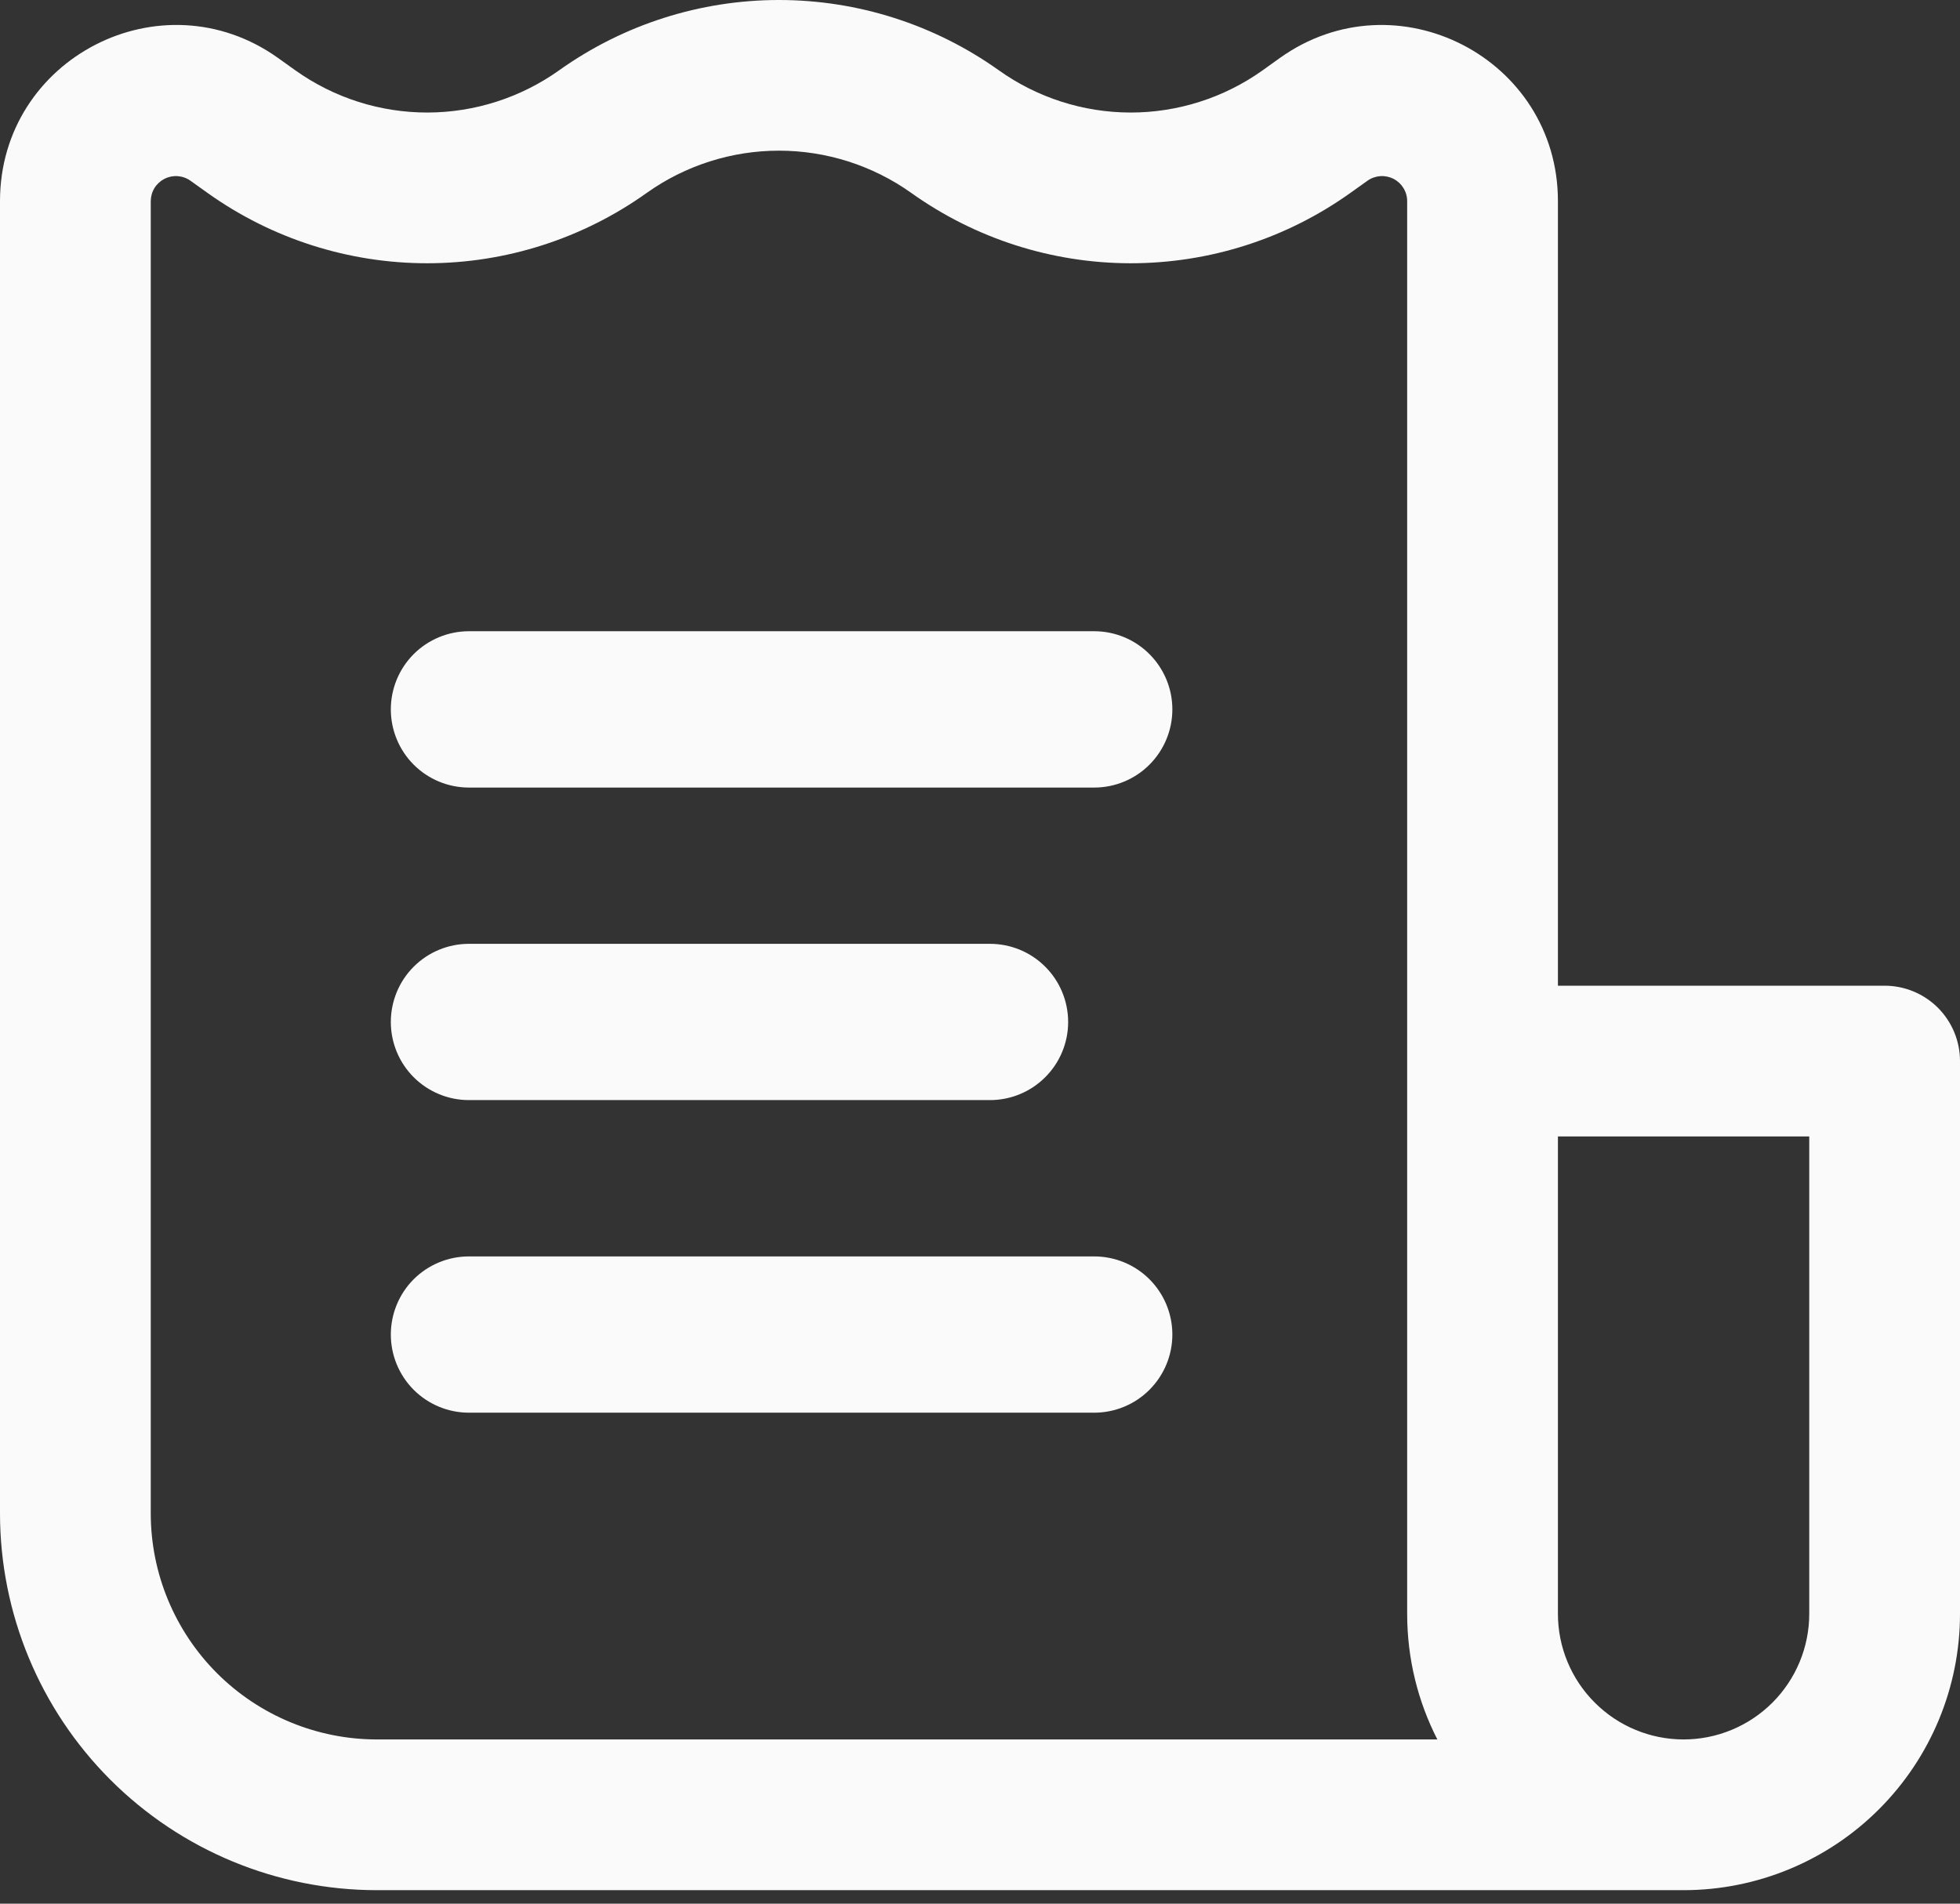 <svg width="35" height="34" viewBox="0 0 35 34" fill="none" xmlns="http://www.w3.org/2000/svg">
<rect x="0" y="0" width="35" height="34" fill="#333333" stroke="none"/>
<path d="M20.935 12.67C20.935 12.3 20.788 11.945 20.526 11.683C20.265 11.421 19.91 11.274 19.539 11.274H8.374C8.004 11.274 7.649 11.421 7.387 11.683C7.126 11.945 6.979 12.3 6.979 12.67C6.979 13.04 7.126 13.395 7.387 13.657C7.649 13.919 8.004 14.066 8.374 14.066H19.539C19.91 14.066 20.265 13.919 20.526 13.657C20.788 13.395 20.935 13.04 20.935 12.67ZM19.074 18.253C19.074 17.883 18.927 17.527 18.665 17.266C18.404 17.004 18.049 16.857 17.678 16.857H8.374C8.004 16.857 7.649 17.004 7.387 17.266C7.126 17.527 6.979 17.883 6.979 18.253C6.979 18.623 7.126 18.978 7.387 19.239C7.649 19.501 8.004 19.648 8.374 19.648H17.678C18.049 19.648 18.404 19.501 18.665 19.239C18.927 18.978 19.074 18.623 19.074 18.253ZM19.539 22.44C19.91 22.44 20.265 22.587 20.526 22.848C20.788 23.11 20.935 23.465 20.935 23.835C20.935 24.205 20.788 24.56 20.526 24.822C20.265 25.084 19.91 25.231 19.539 25.231H8.374C8.004 25.231 7.649 25.084 7.387 24.822C7.126 24.56 6.979 24.205 6.979 23.835C6.979 23.465 7.126 23.11 7.387 22.848C7.649 22.587 8.004 22.44 8.374 22.44H19.539Z" fill="#FAFAFA"/>
<path fill-rule="evenodd" clip-rule="evenodd" d="M6.731 33.759H30.064C31.373 33.759 32.629 33.239 33.554 32.313C34.48 31.387 35 30.132 35 28.823V18.951C35 18.594 34.858 18.252 34.606 17.999C34.353 17.747 34.011 17.605 33.654 17.605H27.82V3.592C27.82 1.038 24.933 -0.448 22.854 1.036L22.54 1.261C21.852 1.749 21.029 2.011 20.186 2.01C19.342 2.008 18.52 1.744 17.834 1.254C16.688 0.438 15.317 0 13.91 0C12.504 0 11.133 0.438 9.987 1.254C9.3 1.744 8.478 2.008 7.635 2.01C6.791 2.011 5.968 1.749 5.281 1.261L4.966 1.036C2.888 -0.448 0 1.036 0 3.592V27.028C0 28.813 0.709 30.525 1.971 31.787C3.234 33.05 4.946 33.759 6.731 33.759ZM11.552 3.443C12.241 2.954 13.065 2.691 13.91 2.691C14.755 2.691 15.58 2.954 16.269 3.443C17.412 4.26 18.781 4.7 20.186 4.702C21.59 4.703 22.96 4.267 24.105 3.452L24.419 3.228C24.486 3.18 24.565 3.152 24.647 3.146C24.729 3.14 24.811 3.157 24.885 3.194C24.958 3.232 25.019 3.289 25.062 3.359C25.105 3.429 25.128 3.51 25.128 3.592V28.823C25.128 29.631 25.322 30.393 25.667 31.067H6.731C5.66 31.067 4.633 30.641 3.875 29.884C3.118 29.126 2.692 28.099 2.692 27.028V3.592C2.693 3.51 2.715 3.429 2.758 3.359C2.801 3.289 2.863 3.232 2.936 3.194C3.009 3.157 3.091 3.14 3.173 3.146C3.255 3.152 3.334 3.18 3.401 3.228L3.715 3.452C4.86 4.267 6.23 4.703 7.635 4.702C9.04 4.7 10.409 4.26 11.552 3.443ZM27.82 28.823V20.297H32.308V28.823C32.308 29.418 32.071 29.989 31.651 30.409C31.23 30.83 30.659 31.067 30.064 31.067C29.469 31.067 28.898 30.83 28.478 30.409C28.057 29.989 27.82 29.418 27.82 28.823Z" fill="#FAFAFA"/>
</svg>
